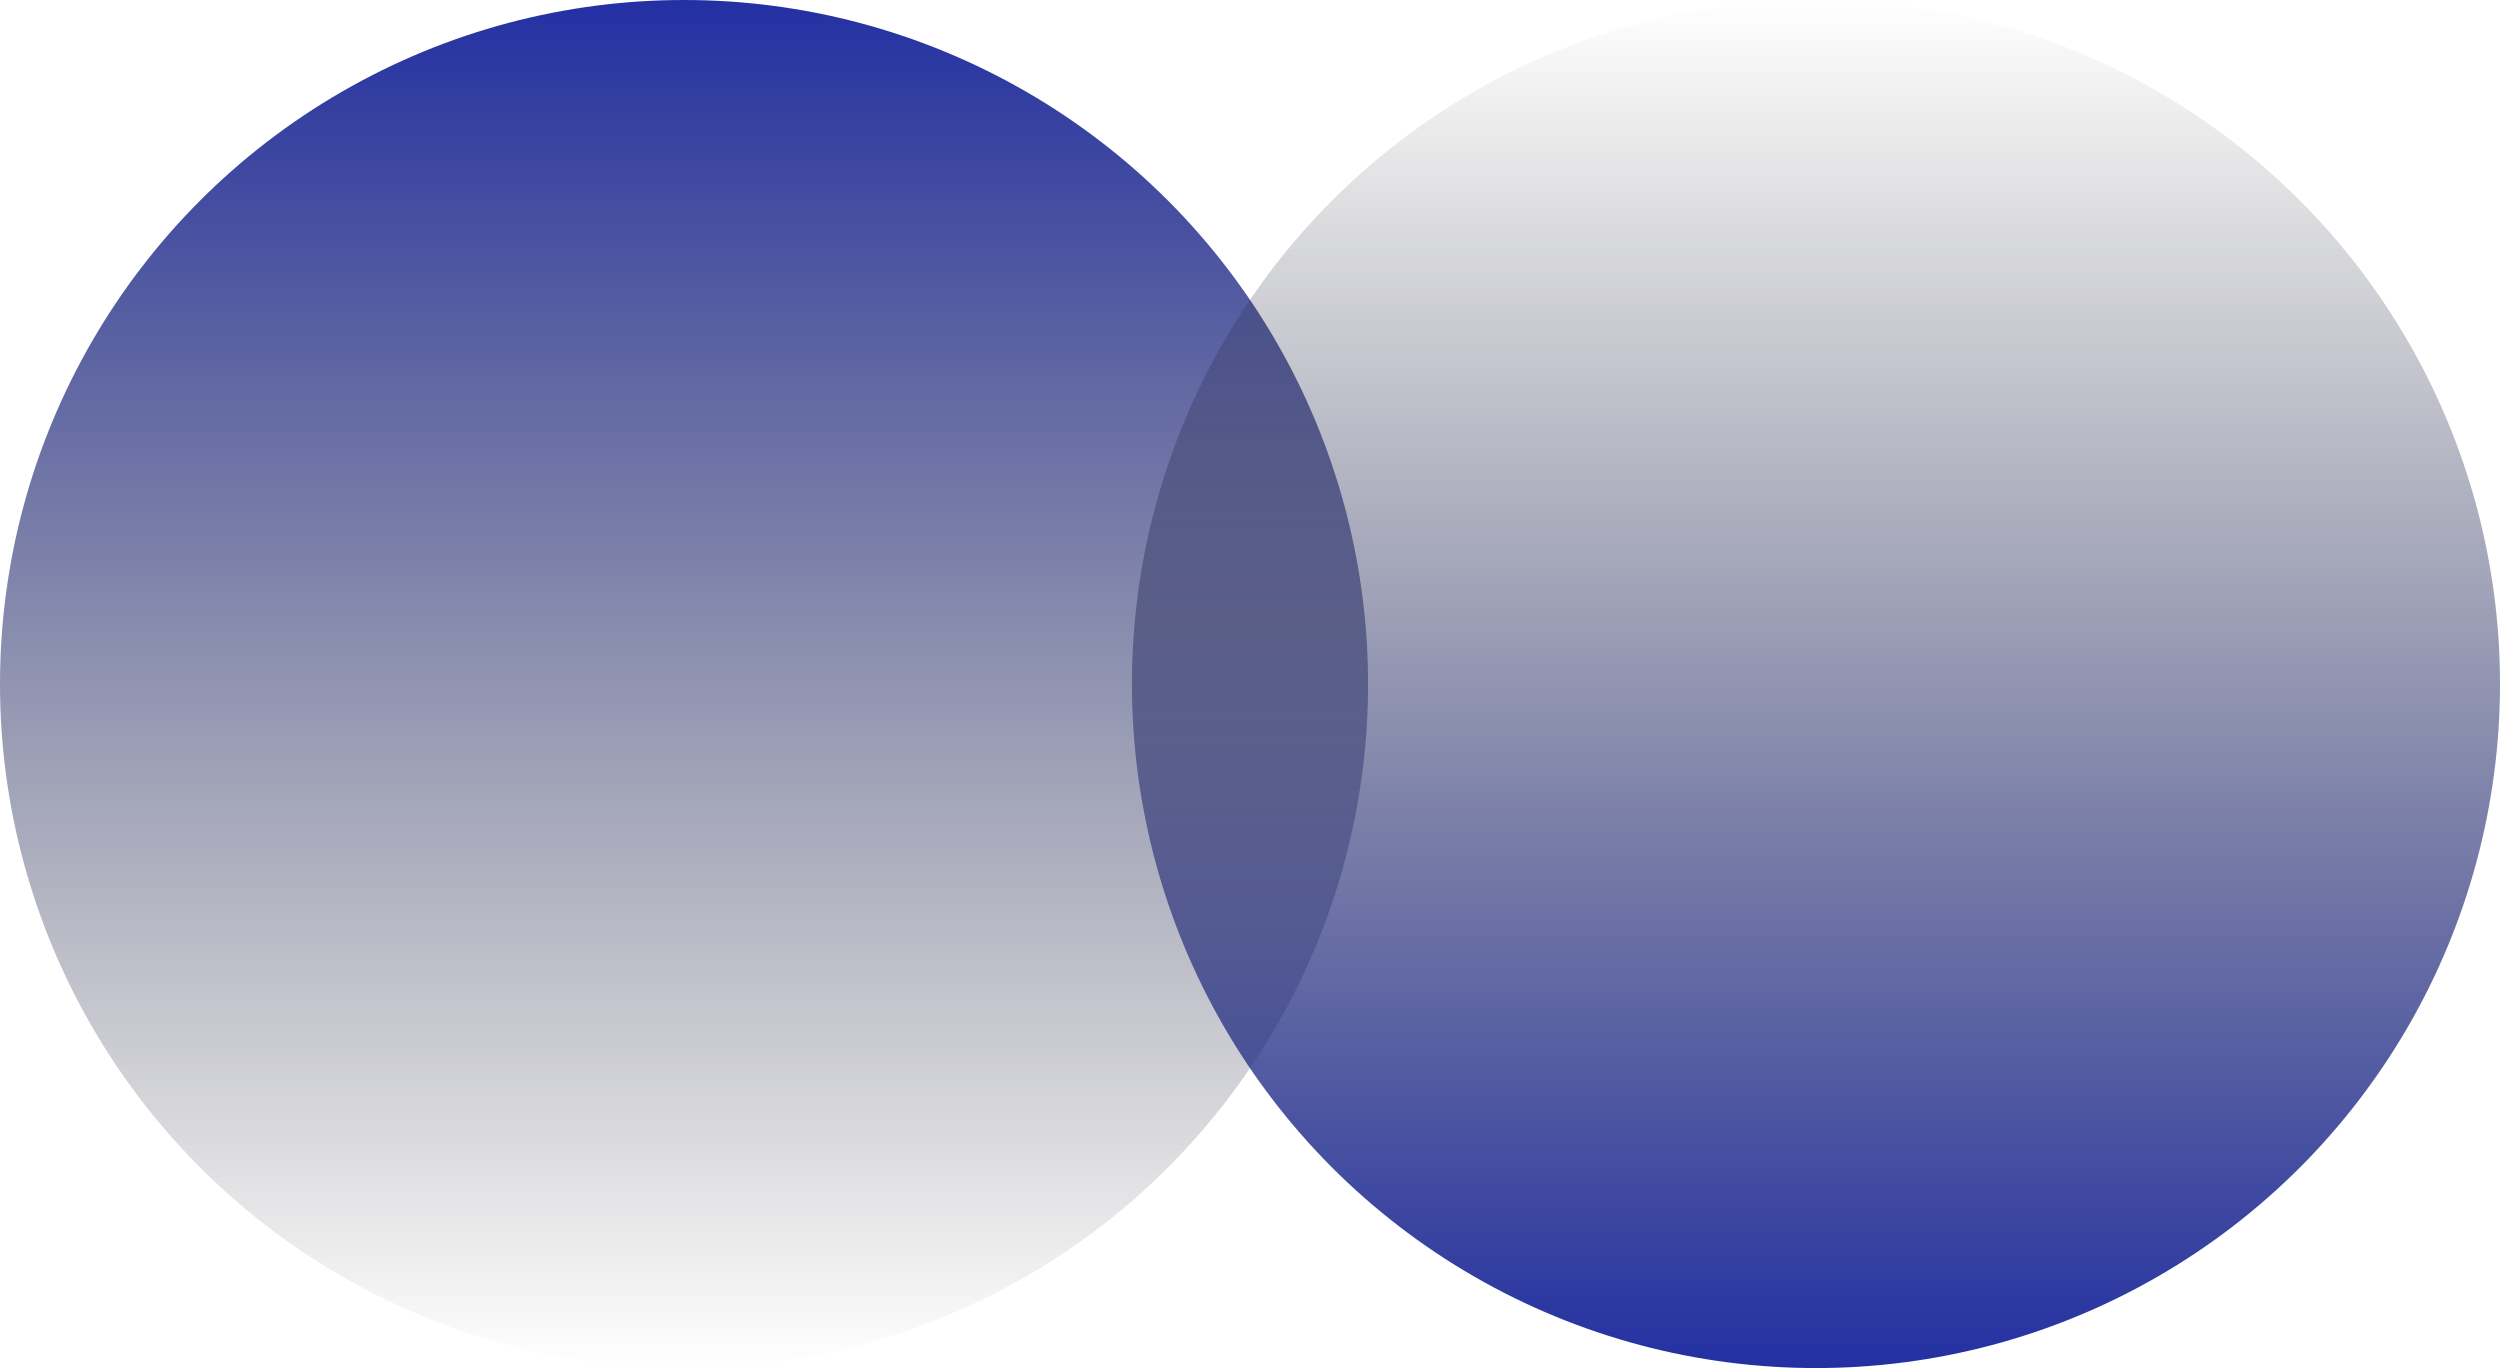 <svg width="1027" height="562" viewBox="0 0 1027 562" fill="none" xmlns="http://www.w3.org/2000/svg">
<circle cx="281" cy="281" r="281" fill="url(#paint0_linear_373_357)"/>
<circle cx="746" cy="281" r="281" transform="rotate(180 746 281)" fill="url(#paint1_linear_373_357)"/>
<defs>
<linearGradient id="paint0_linear_373_357" x1="281" y1="0" x2="281" y2="562" gradientUnits="userSpaceOnUse">
<stop stop-color="#2330A3"/>
<stop offset="1" stop-color="#232323" stop-opacity="0"/>
</linearGradient>
<linearGradient id="paint1_linear_373_357" x1="746" y1="0" x2="746" y2="562" gradientUnits="userSpaceOnUse">
<stop stop-color="#2330A3"/>
<stop offset="1" stop-color="#232323" stop-opacity="0"/>
</linearGradient>
</defs>
</svg>
